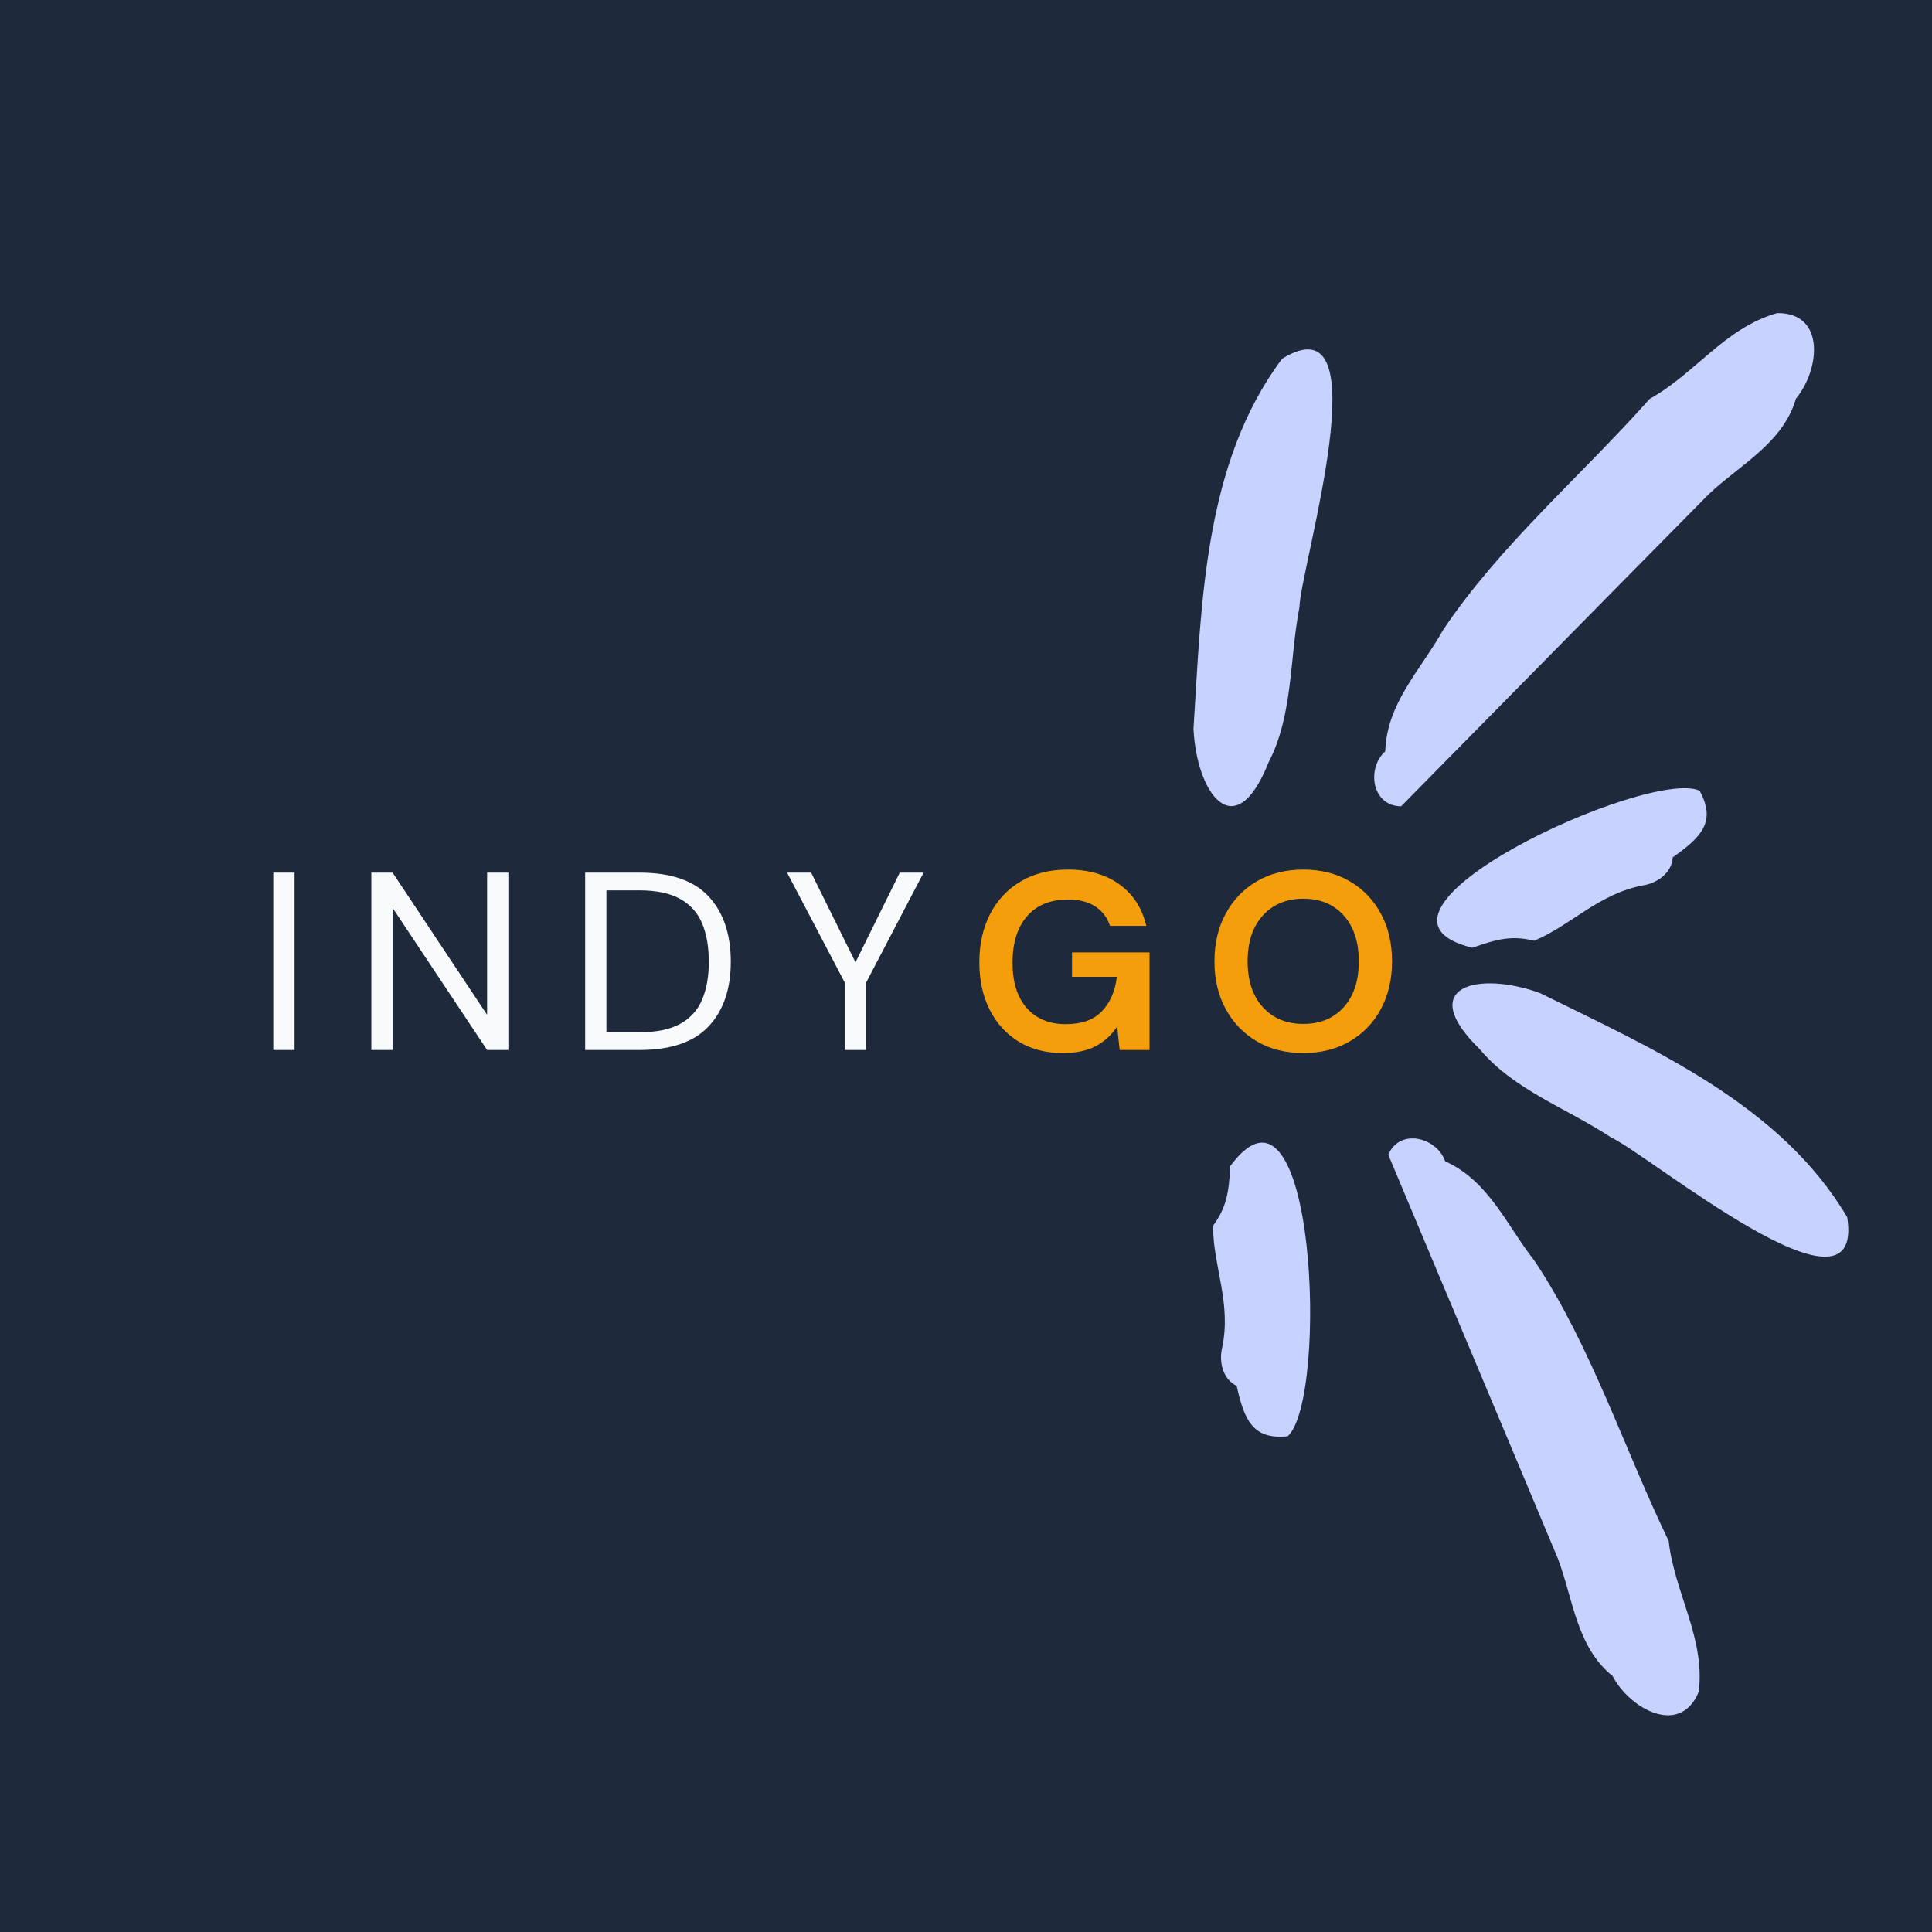 <svg xmlns="http://www.w3.org/2000/svg" xmlns:xlink="http://www.w3.org/1999/xlink" width="500" zoomAndPan="magnify" viewBox="0 0 375 375" height="500" preserveAspectRatio="xMidYMid meet" version="1.0"><defs><g/><clipPath id="c6bc5e9b05"><path d="M 288.578 180.371 L 349 180.371 L 349 200.605 L 288.578 200.605 Z M 288.578 180.371 " clip-rule="nonzero"/></clipPath><clipPath id="93d40cb945"><path d="M 266 60 L 353 60 L 353 157 L 266 157 Z M 266 60 " clip-rule="nonzero"/></clipPath><clipPath id="a35132e297"><path d="M 239.52 45.426 L 354.762 60.711 L 337.5 190.824 L 222.262 175.535 Z M 239.52 45.426 " clip-rule="nonzero"/></clipPath><clipPath id="8251bbf2e5"><path d="M 239.52 45.426 L 354.762 60.711 L 337.5 190.824 L 222.262 175.535 Z M 239.52 45.426 " clip-rule="nonzero"/></clipPath><clipPath id="d2058e13e2"><path d="M 231 67 L 259 67 L 259 157 L 231 157 Z M 231 67 " clip-rule="nonzero"/></clipPath><clipPath id="a28484fbbd"><path d="M 239.52 45.426 L 354.762 60.711 L 337.5 190.824 L 222.262 175.535 Z M 239.52 45.426 " clip-rule="nonzero"/></clipPath><clipPath id="7441603824"><path d="M 239.52 45.426 L 354.762 60.711 L 337.5 190.824 L 222.262 175.535 Z M 239.52 45.426 " clip-rule="nonzero"/></clipPath><clipPath id="09b2470658"><path d="M 278 152 L 332 152 L 332 184 L 278 184 Z M 278 152 " clip-rule="nonzero"/></clipPath><clipPath id="23c2dc4e7a"><path d="M 239.52 45.426 L 354.762 60.711 L 337.5 190.824 L 222.262 175.535 Z M 239.52 45.426 " clip-rule="nonzero"/></clipPath><clipPath id="549c3fc9ae"><path d="M 239.52 45.426 L 354.762 60.711 L 337.5 190.824 L 222.262 175.535 Z M 239.52 45.426 " clip-rule="nonzero"/></clipPath><clipPath id="6cd4b51440"><path d="M 269 220 L 330 220 L 330 333 L 269 333 Z M 269 220 " clip-rule="nonzero"/></clipPath><clipPath id="2f5fa81f39"><path d="M 384.469 236.945 L 326.008 337.426 L 212.562 271.422 L 271.023 170.941 Z M 384.469 236.945 " clip-rule="nonzero"/></clipPath><clipPath id="5179ff53e0"><path d="M 384.469 236.945 L 326.008 337.426 L 212.562 271.422 L 271.023 170.941 Z M 384.469 236.945 " clip-rule="nonzero"/></clipPath><clipPath id="985cb8bfdc"><path d="M 281 190 L 359 190 L 359 244 L 281 244 Z M 281 190 " clip-rule="nonzero"/></clipPath><clipPath id="1c48f22f2e"><path d="M 384.469 236.945 L 326.008 337.426 L 212.562 271.422 L 271.023 170.941 Z M 384.469 236.945 " clip-rule="nonzero"/></clipPath><clipPath id="4a71a4242c"><path d="M 384.469 236.945 L 326.008 337.426 L 212.562 271.422 L 271.023 170.941 Z M 384.469 236.945 " clip-rule="nonzero"/></clipPath><clipPath id="82a683c3ae"><path d="M 235 221 L 255 221 L 255 279 L 235 279 Z M 235 221 " clip-rule="nonzero"/></clipPath><clipPath id="14a297783b"><path d="M 384.469 236.945 L 326.008 337.426 L 212.562 271.422 L 271.023 170.941 Z M 384.469 236.945 " clip-rule="nonzero"/></clipPath><clipPath id="ce5e2c5e17"><path d="M 384.469 236.945 L 326.008 337.426 L 212.562 271.422 L 271.023 170.941 Z M 384.469 236.945 " clip-rule="nonzero"/></clipPath></defs><rect x="-37.5" width="450" fill="#ffffff" y="-37.5" height="450" fill-opacity="1"/><rect x="-37.5" width="450" fill="#ffffff" y="-37.5" height="450" fill-opacity="1"/><rect x="-37.5" width="450" fill="#1e293b" y="-37.5" height="450" fill-opacity="1"/><g fill="#f8fafc" fill-opacity="1"><g transform="translate(49.407, 203.801)"><g><path d="M 3.641 0 L 3.641 -34.422 L 7.766 -34.422 L 7.766 0 Z M 3.641 0 "/></g></g></g><g fill="#f8fafc" fill-opacity="1"><g transform="translate(68.437, 203.801)"><g><path d="M 3.641 0 L 3.641 -34.422 L 7.766 -34.422 L 26.109 -6.828 L 26.109 -34.422 L 30.234 -34.422 L 30.234 0 L 26.109 0 L 7.766 -27.578 L 7.766 0 Z M 3.641 0 "/></g></g></g><g fill="#f8fafc" fill-opacity="1"><g transform="translate(109.939, 203.801)"><g><path d="M 3.641 0 L 3.641 -34.422 L 14.203 -34.422 C 20.273 -34.422 24.742 -32.879 27.609 -29.797 C 30.473 -26.711 31.906 -22.484 31.906 -17.109 C 31.906 -11.828 30.473 -7.656 27.609 -4.594 C 24.742 -1.531 20.273 0 14.203 0 Z M 7.766 -3.438 L 14.109 -3.438 C 17.453 -3.438 20.113 -3.984 22.094 -5.078 C 24.082 -6.18 25.504 -7.758 26.359 -9.812 C 27.211 -11.863 27.641 -14.297 27.641 -17.109 C 27.641 -19.992 27.211 -22.469 26.359 -24.531 C 25.504 -26.602 24.082 -28.195 22.094 -29.312 C 20.113 -30.426 17.453 -30.984 14.109 -30.984 L 7.766 -30.984 Z M 7.766 -3.438 "/></g></g></g><g fill="#f8fafc" fill-opacity="1"><g transform="translate(151.785, 203.801)"><g><path d="M 12.188 0 L 12.188 -13.078 L 0.984 -34.422 L 5.656 -34.422 L 14.266 -17.016 L 22.859 -34.422 L 27.484 -34.422 L 16.328 -13.078 L 16.328 0 Z M 12.188 0 "/></g></g></g><g fill="#f59e0b" fill-opacity="1"><g transform="translate(187.875, 203.801)"><g><path d="M 18.391 0.594 C 15.141 0.594 12.301 -0.141 9.875 -1.609 C 7.457 -3.086 5.578 -5.145 4.234 -7.781 C 2.891 -10.426 2.219 -13.504 2.219 -17.016 C 2.219 -20.555 2.91 -23.676 4.297 -26.375 C 5.691 -29.082 7.676 -31.195 10.25 -32.719 C 12.82 -34.25 15.879 -35.016 19.422 -35.016 C 23.453 -35.016 26.797 -34.047 29.453 -32.109 C 32.109 -30.172 33.828 -27.5 34.609 -24.094 L 27.578 -24.094 C 27.055 -25.695 26.109 -26.945 24.734 -27.844 C 23.359 -28.75 21.586 -29.203 19.422 -29.203 C 15.984 -29.203 13.328 -28.113 11.453 -25.938 C 9.586 -23.758 8.656 -20.77 8.656 -16.969 C 8.656 -13.164 9.578 -10.223 11.422 -8.141 C 13.273 -6.055 15.797 -5.016 18.984 -5.016 C 22.098 -5.016 24.445 -5.859 26.031 -7.547 C 27.625 -9.234 28.582 -11.453 28.906 -14.203 L 20.203 -14.203 L 20.203 -18.938 L 35.25 -18.938 L 35.25 0 L 29.453 0 L 28.969 -4.531 C 27.852 -2.883 26.457 -1.617 24.781 -0.734 C 23.113 0.148 20.984 0.594 18.391 0.594 Z M 18.391 0.594 "/></g></g></g><g fill="#f59e0b" fill-opacity="1"><g transform="translate(233.508, 203.801)"><g><path d="M 19.469 0.594 C 16.031 0.594 13.023 -0.16 10.453 -1.672 C 7.879 -3.18 5.863 -5.27 4.406 -7.938 C 2.945 -10.613 2.219 -13.703 2.219 -17.203 C 2.219 -20.711 2.945 -23.801 4.406 -26.469 C 5.863 -29.145 7.879 -31.238 10.453 -32.75 C 13.023 -34.258 16.031 -35.016 19.469 -35.016 C 22.883 -35.016 25.883 -34.258 28.469 -32.75 C 31.062 -31.238 33.078 -29.145 34.516 -26.469 C 35.961 -23.801 36.688 -20.711 36.688 -17.203 C 36.688 -13.703 35.961 -10.613 34.516 -7.938 C 33.078 -5.27 31.062 -3.18 28.469 -1.672 C 25.883 -0.16 22.883 0.594 19.469 0.594 Z M 19.469 -5.062 C 22.75 -5.062 25.363 -6.145 27.312 -8.312 C 29.258 -10.477 30.234 -13.441 30.234 -17.203 C 30.234 -20.973 29.258 -23.941 27.312 -26.109 C 25.363 -28.273 22.75 -29.359 19.469 -29.359 C 16.195 -29.359 13.578 -28.273 11.609 -26.109 C 9.641 -23.941 8.656 -20.973 8.656 -17.203 C 8.656 -13.441 9.641 -10.477 11.609 -8.312 C 13.578 -6.145 16.195 -5.062 19.469 -5.062 Z M 19.469 -5.062 "/></g></g></g><g clip-path="url(#c6bc5e9b05)"><path fill="#1e293b" d="M 288.578 180.371 L 348.344 180.371 L 348.344 201.465 L 288.578 201.465 Z M 288.578 180.371 " fill-opacity="1" fill-rule="nonzero"/></g><g clip-path="url(#93d40cb945)"><g clip-path="url(#a35132e297)"><g clip-path="url(#8251bbf2e5)"><path fill="#c7d2fe" d="M 271.961 156.496 C 266.309 156.504 265.172 149.168 268.879 145.824 C 269.168 136.441 275.793 130.012 280.074 122.316 C 291.094 105.852 306.977 92.305 320.215 77.41 C 329.016 72.551 334.773 63.652 344.945 60.77 C 354.352 60.66 353.277 71.734 348.59 77.383 C 346.094 85.996 337.781 90.164 331.688 95.902 C 311.789 116.023 291.863 136.336 271.961 156.496 Z M 271.961 156.496 " fill-opacity="1" fill-rule="nonzero"/></g></g></g><g clip-path="url(#d2058e13e2)"><g clip-path="url(#a28484fbbd)"><g clip-path="url(#7441603824)"><path fill="#c7d2fe" d="M 248.863 69.625 C 268.496 57.535 252.488 109.793 252.211 117.898 C 250.281 127.945 250.988 138.82 246.23 147.973 C 239.66 164.508 232.234 153.898 231.656 141.445 C 233.211 117.137 233.633 89.961 248.863 69.625 Z M 248.863 69.625 " fill-opacity="1" fill-rule="nonzero"/></g></g></g><g clip-path="url(#09b2470658)"><g clip-path="url(#23c2dc4e7a)"><g clip-path="url(#549c3fc9ae)"><path fill="#c7d2fe" d="M 329.898 153.48 C 333.164 159.465 330.258 162.473 324.684 166.402 C 324.527 169.379 321.715 171.398 318.988 171.836 C 310.258 173.473 305.121 179.5 297.785 182.602 C 293.508 181.555 290.672 182.215 285.785 183.961 C 258.73 177.34 320.039 148.938 329.898 153.48 Z M 329.898 153.48 " fill-opacity="1" fill-rule="nonzero"/></g></g></g><g clip-path="url(#6cd4b51440)"><g clip-path="url(#2f5fa81f39)"><g clip-path="url(#5179ff53e0)"><path fill="#c7d2fe" d="M 269.469 224.141 C 271.637 218.922 278.848 220.695 280.504 225.402 C 289.055 229.281 292.438 237.867 297.895 244.785 C 308.852 261.293 315.238 281.164 323.891 299.113 C 324.992 309.109 330.988 317.848 329.734 328.344 C 326.219 337.066 316.406 331.816 313 325.316 C 306.008 319.695 305.363 310.422 302.41 302.586 C 291.496 276.48 280.414 250.27 269.469 224.141 Z M 269.469 224.141 " fill-opacity="1" fill-rule="nonzero"/></g></g></g><g clip-path="url(#985cb8bfdc)"><g clip-path="url(#1c48f22f2e)"><g clip-path="url(#4a71a4242c)"><path fill="#c7d2fe" d="M 358.539 236.258 C 362.145 259.027 320.07 224.145 312.691 220.766 C 304.164 215.117 293.855 211.586 287.238 203.672 C 274.504 191.246 287.152 188.473 298.871 192.734 C 320.711 203.523 345.629 214.371 358.539 236.258 Z M 358.539 236.258 " fill-opacity="1" fill-rule="nonzero"/></g></g></g><g clip-path="url(#82a683c3ae)"><g clip-path="url(#14a297783b)"><g clip-path="url(#ce5e2c5e17)"><path fill="#c7d2fe" d="M 249.953 278.777 C 243.176 279.488 241.516 275.648 240.035 268.992 C 237.348 267.703 236.566 264.324 237.211 261.645 C 239.062 252.953 235.477 245.895 235.438 237.93 C 238.051 234.383 238.527 231.516 238.797 226.332 C 255.324 203.906 257.941 271.422 249.953 278.777 Z M 249.953 278.777 " fill-opacity="1" fill-rule="nonzero"/></g></g></g></svg>